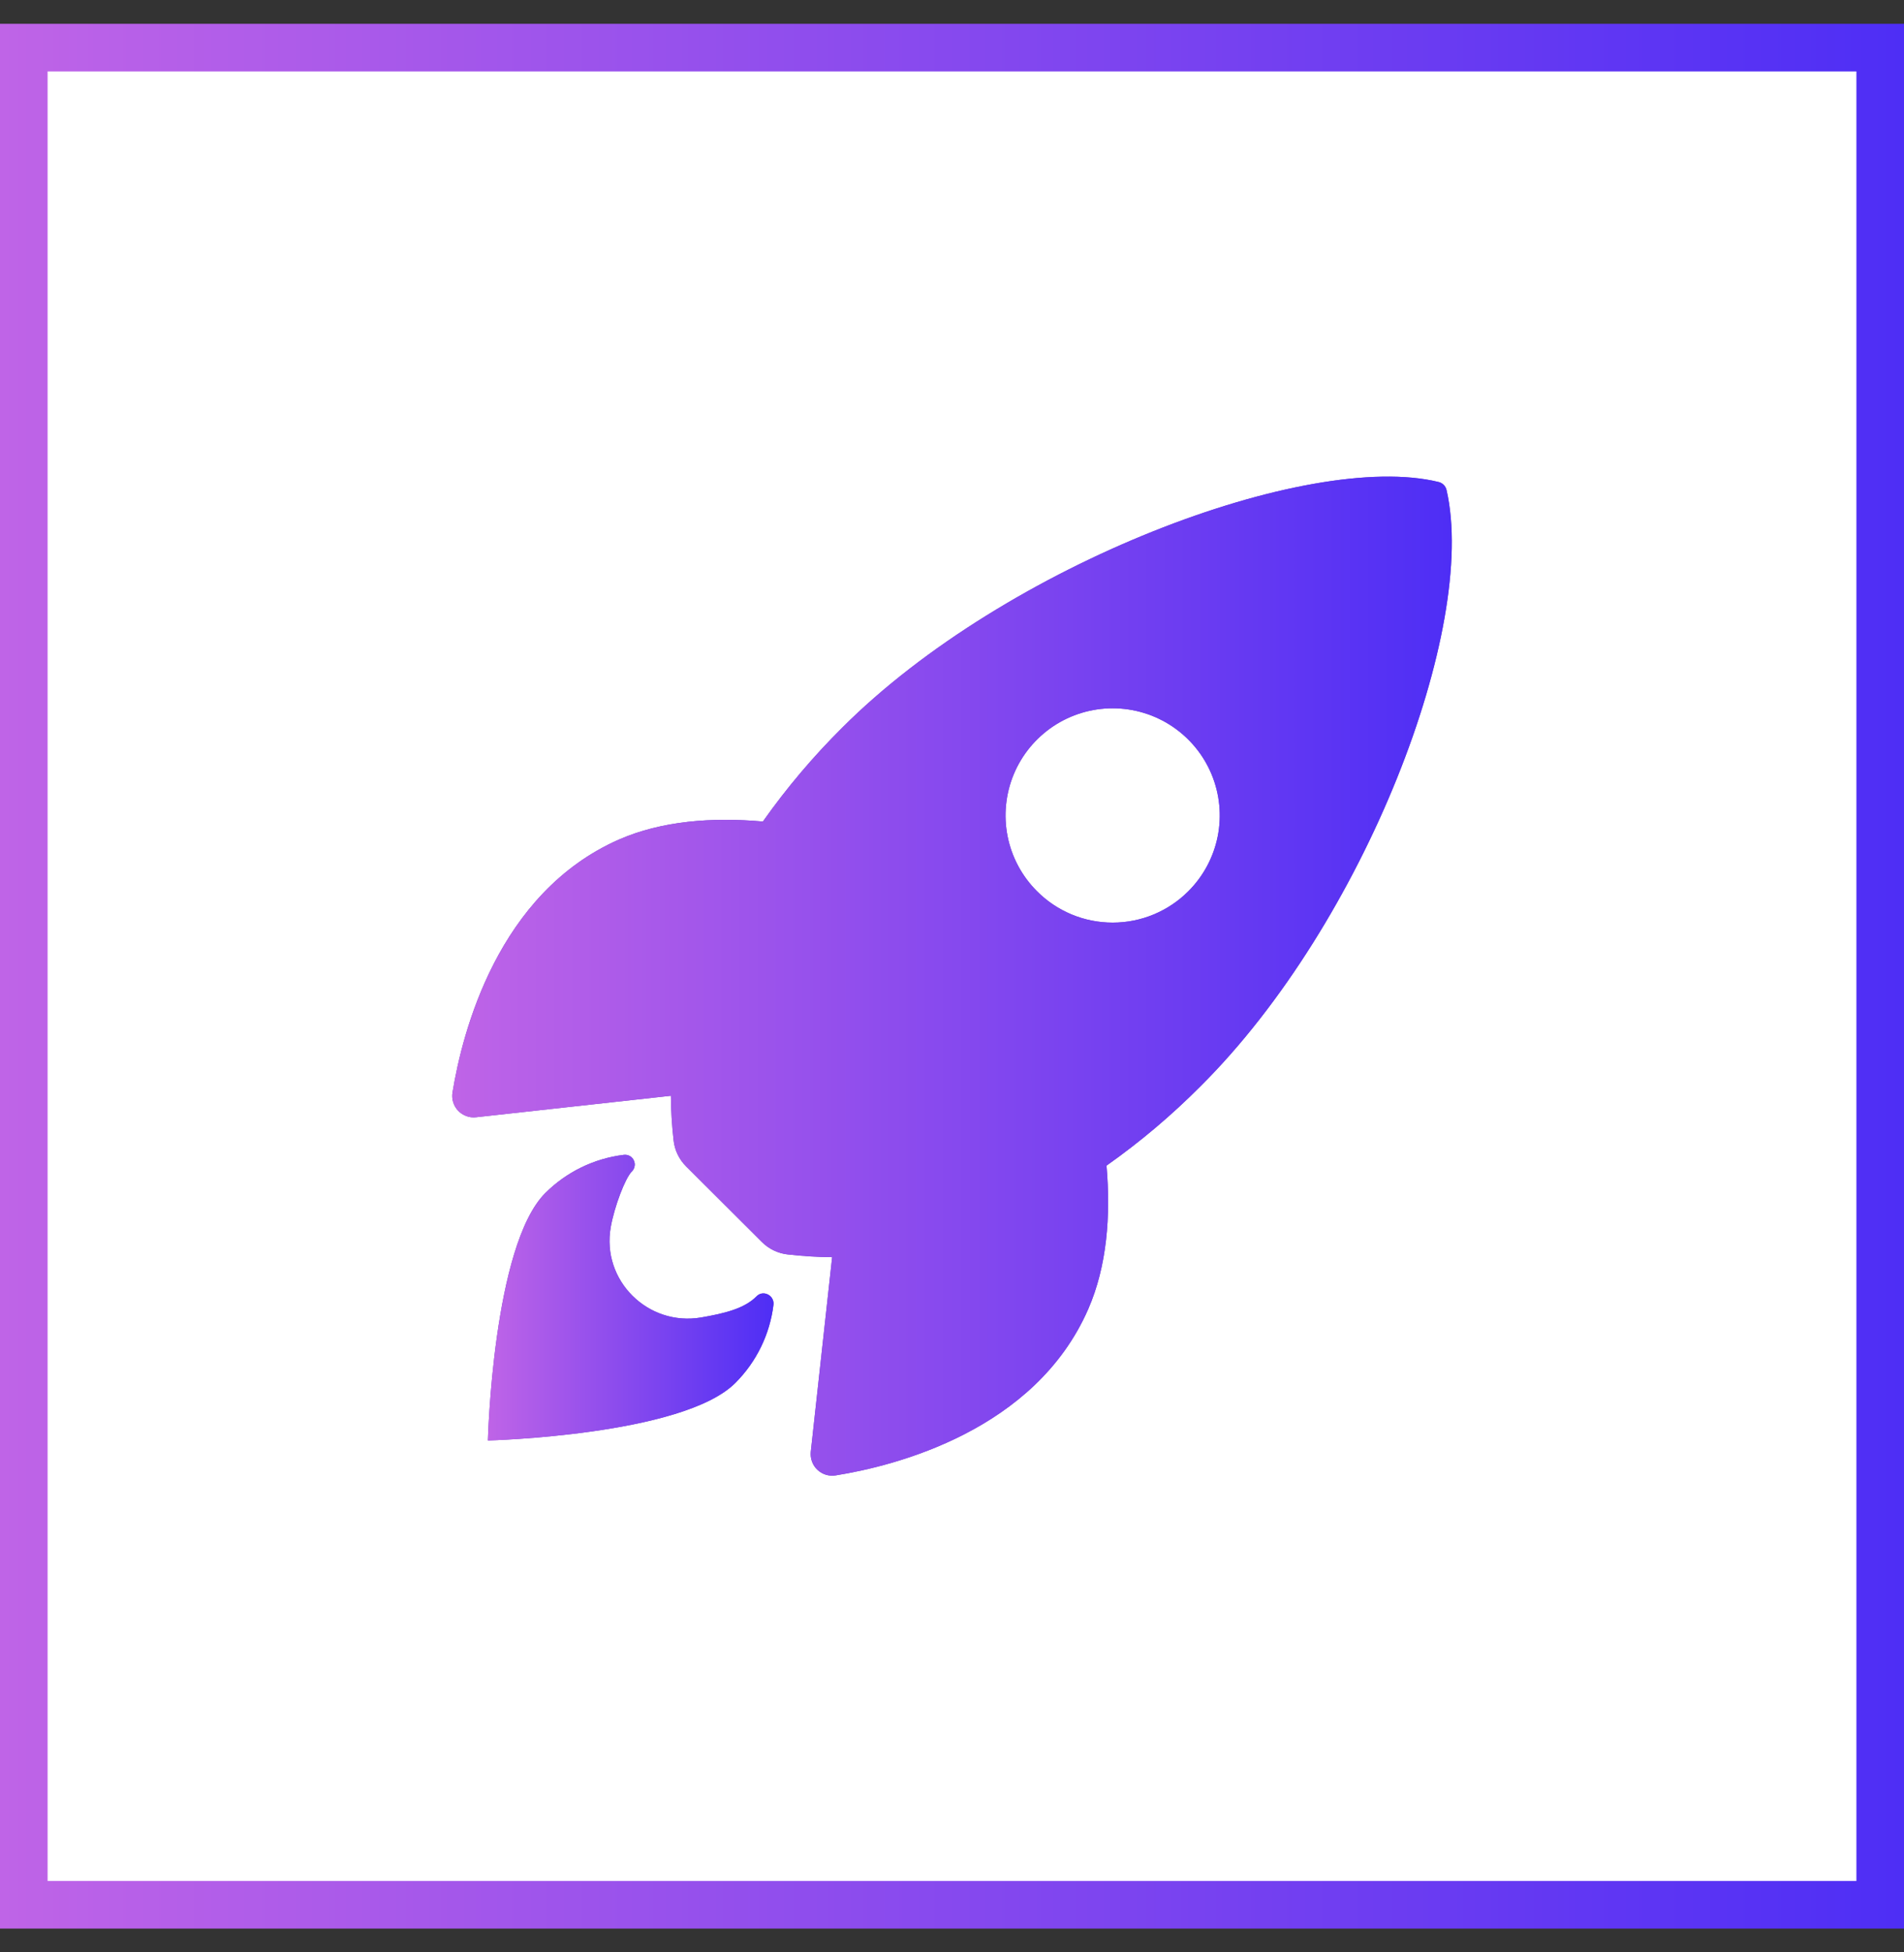 <svg width="40" height="41" viewBox="0 0 40 41" fill="none" xmlns="http://www.w3.org/2000/svg">
<rect x="0" y="0" width="40" height="41" fill="#333333" stroke="none"/>
<rect x="0.5" y="1" width="39" height="39" fill="white"/>
<rect x="0.5" y="1" width="39" height="39" stroke="url(#paint0_linear_635_2046)"/>
<path d="M30.39 10.293C30.381 10.252 30.361 10.214 30.331 10.184C30.302 10.153 30.264 10.132 30.223 10.122C27.478 9.451 21.134 11.843 17.697 15.278C17.084 15.886 16.525 16.547 16.027 17.252C14.967 17.158 13.907 17.236 13.004 17.63C10.455 18.752 9.713 21.678 9.507 22.938C9.495 23.006 9.499 23.077 9.52 23.144C9.54 23.211 9.575 23.272 9.623 23.323C9.671 23.374 9.73 23.413 9.796 23.437C9.861 23.462 9.932 23.47 10.001 23.462L14.094 23.011C14.097 23.32 14.115 23.628 14.15 23.935C14.17 24.148 14.265 24.347 14.417 24.497L16.002 26.078C16.152 26.23 16.351 26.325 16.564 26.345C16.869 26.379 17.176 26.398 17.482 26.401L17.033 30.489C17.026 30.558 17.035 30.628 17.059 30.694C17.083 30.759 17.122 30.819 17.173 30.866C17.224 30.914 17.285 30.95 17.352 30.97C17.419 30.99 17.489 30.995 17.558 30.983C18.815 30.782 21.747 30.04 22.862 27.491C23.256 26.588 23.337 25.533 23.246 24.478C23.953 23.98 24.614 23.421 25.224 22.808C28.672 19.377 31.05 13.175 30.39 10.293ZM21.785 18.715C21.47 18.401 21.255 18 21.168 17.564C21.081 17.127 21.126 16.674 21.296 16.263C21.466 15.852 21.755 15.501 22.125 15.253C22.495 15.006 22.93 14.874 23.375 14.874C23.82 14.874 24.255 15.006 24.625 15.253C24.995 15.501 25.284 15.852 25.454 16.263C25.624 16.674 25.669 17.127 25.582 17.564C25.495 18 25.28 18.401 24.966 18.715C24.757 18.925 24.509 19.09 24.236 19.204C23.963 19.317 23.671 19.375 23.375 19.375C23.08 19.375 22.787 19.317 22.514 19.204C22.241 19.09 21.993 18.925 21.785 18.715Z" fill="#6941C6"/>
<path d="M30.39 10.293C30.381 10.252 30.361 10.214 30.331 10.184C30.302 10.153 30.264 10.132 30.223 10.122C27.478 9.451 21.134 11.843 17.697 15.278C17.084 15.886 16.525 16.547 16.027 17.252C14.967 17.158 13.907 17.236 13.004 17.63C10.455 18.752 9.713 21.678 9.507 22.938C9.495 23.006 9.499 23.077 9.52 23.144C9.54 23.211 9.575 23.272 9.623 23.323C9.671 23.374 9.73 23.413 9.796 23.437C9.861 23.462 9.932 23.47 10.001 23.462L14.094 23.011C14.097 23.32 14.115 23.628 14.15 23.935C14.17 24.148 14.265 24.347 14.417 24.497L16.002 26.078C16.152 26.23 16.351 26.325 16.564 26.345C16.869 26.379 17.176 26.398 17.482 26.401L17.033 30.489C17.026 30.558 17.035 30.628 17.059 30.694C17.083 30.759 17.122 30.819 17.173 30.866C17.224 30.914 17.285 30.95 17.352 30.97C17.419 30.99 17.489 30.995 17.558 30.983C18.815 30.782 21.747 30.04 22.862 27.491C23.256 26.588 23.337 25.533 23.246 24.478C23.953 23.98 24.614 23.421 25.224 22.808C28.672 19.377 31.05 13.175 30.39 10.293ZM21.785 18.715C21.47 18.401 21.255 18 21.168 17.564C21.081 17.127 21.126 16.674 21.296 16.263C21.466 15.852 21.755 15.501 22.125 15.253C22.495 15.006 22.93 14.874 23.375 14.874C23.82 14.874 24.255 15.006 24.625 15.253C24.995 15.501 25.284 15.852 25.454 16.263C25.624 16.674 25.669 17.127 25.582 17.564C25.495 18 25.28 18.401 24.966 18.715C24.757 18.925 24.509 19.09 24.236 19.204C23.963 19.317 23.671 19.375 23.375 19.375C23.08 19.375 22.787 19.317 22.514 19.204C22.241 19.09 21.993 18.925 21.785 18.715Z" fill="url(#paint1_linear_635_2046)"/>
<path d="M15.894 27.223C15.637 27.481 15.225 27.581 14.729 27.667C13.615 27.857 12.631 26.894 12.831 25.767C12.907 25.34 13.133 24.742 13.274 24.601C13.305 24.571 13.325 24.532 13.332 24.489C13.34 24.447 13.333 24.403 13.314 24.365C13.296 24.326 13.265 24.294 13.227 24.274C13.189 24.254 13.146 24.246 13.103 24.252C12.48 24.328 11.9 24.611 11.456 25.054C10.354 26.157 10.25 30.25 10.25 30.25C10.25 30.25 14.345 30.146 15.447 29.043C15.892 28.599 16.175 28.019 16.25 27.395C16.267 27.199 16.029 27.082 15.894 27.223Z" fill="#6941C6"/>
<path d="M15.894 27.223C15.637 27.481 15.225 27.581 14.729 27.667C13.615 27.857 12.631 26.894 12.831 25.767C12.907 25.34 13.133 24.742 13.274 24.601C13.305 24.571 13.325 24.532 13.332 24.489C13.34 24.447 13.333 24.403 13.314 24.365C13.296 24.326 13.265 24.294 13.227 24.274C13.189 24.254 13.146 24.246 13.103 24.252C12.48 24.328 11.9 24.611 11.456 25.054C10.354 26.157 10.25 30.25 10.25 30.25C10.25 30.25 14.345 30.146 15.447 29.043C15.892 28.599 16.175 28.019 16.25 27.395C16.267 27.199 16.029 27.082 15.894 27.223Z" fill="url(#paint2_linear_635_2046)"/>
<defs>
<linearGradient id="paint0_linear_635_2046" x1="0" y1="20.5" x2="40" y2="20.5" gradientUnits="userSpaceOnUse">
<stop stop-color="#BF64E7"/>
<stop offset="1" stop-color="#4E2EF5"/>
</linearGradient>
<linearGradient id="paint1_linear_635_2046" x1="9.5" y1="20.499" x2="30.5" y2="20.499" gradientUnits="userSpaceOnUse">
<stop stop-color="#BF64E7"/>
<stop offset="1" stop-color="#4E2EF5"/>
</linearGradient>
<linearGradient id="paint2_linear_635_2046" x1="10.25" y1="27.25" x2="16.251" y2="27.25" gradientUnits="userSpaceOnUse">
<stop stop-color="#BF64E7"/>
<stop offset="1" stop-color="#4E2EF5"/>
</linearGradient>
</defs>
</svg>
